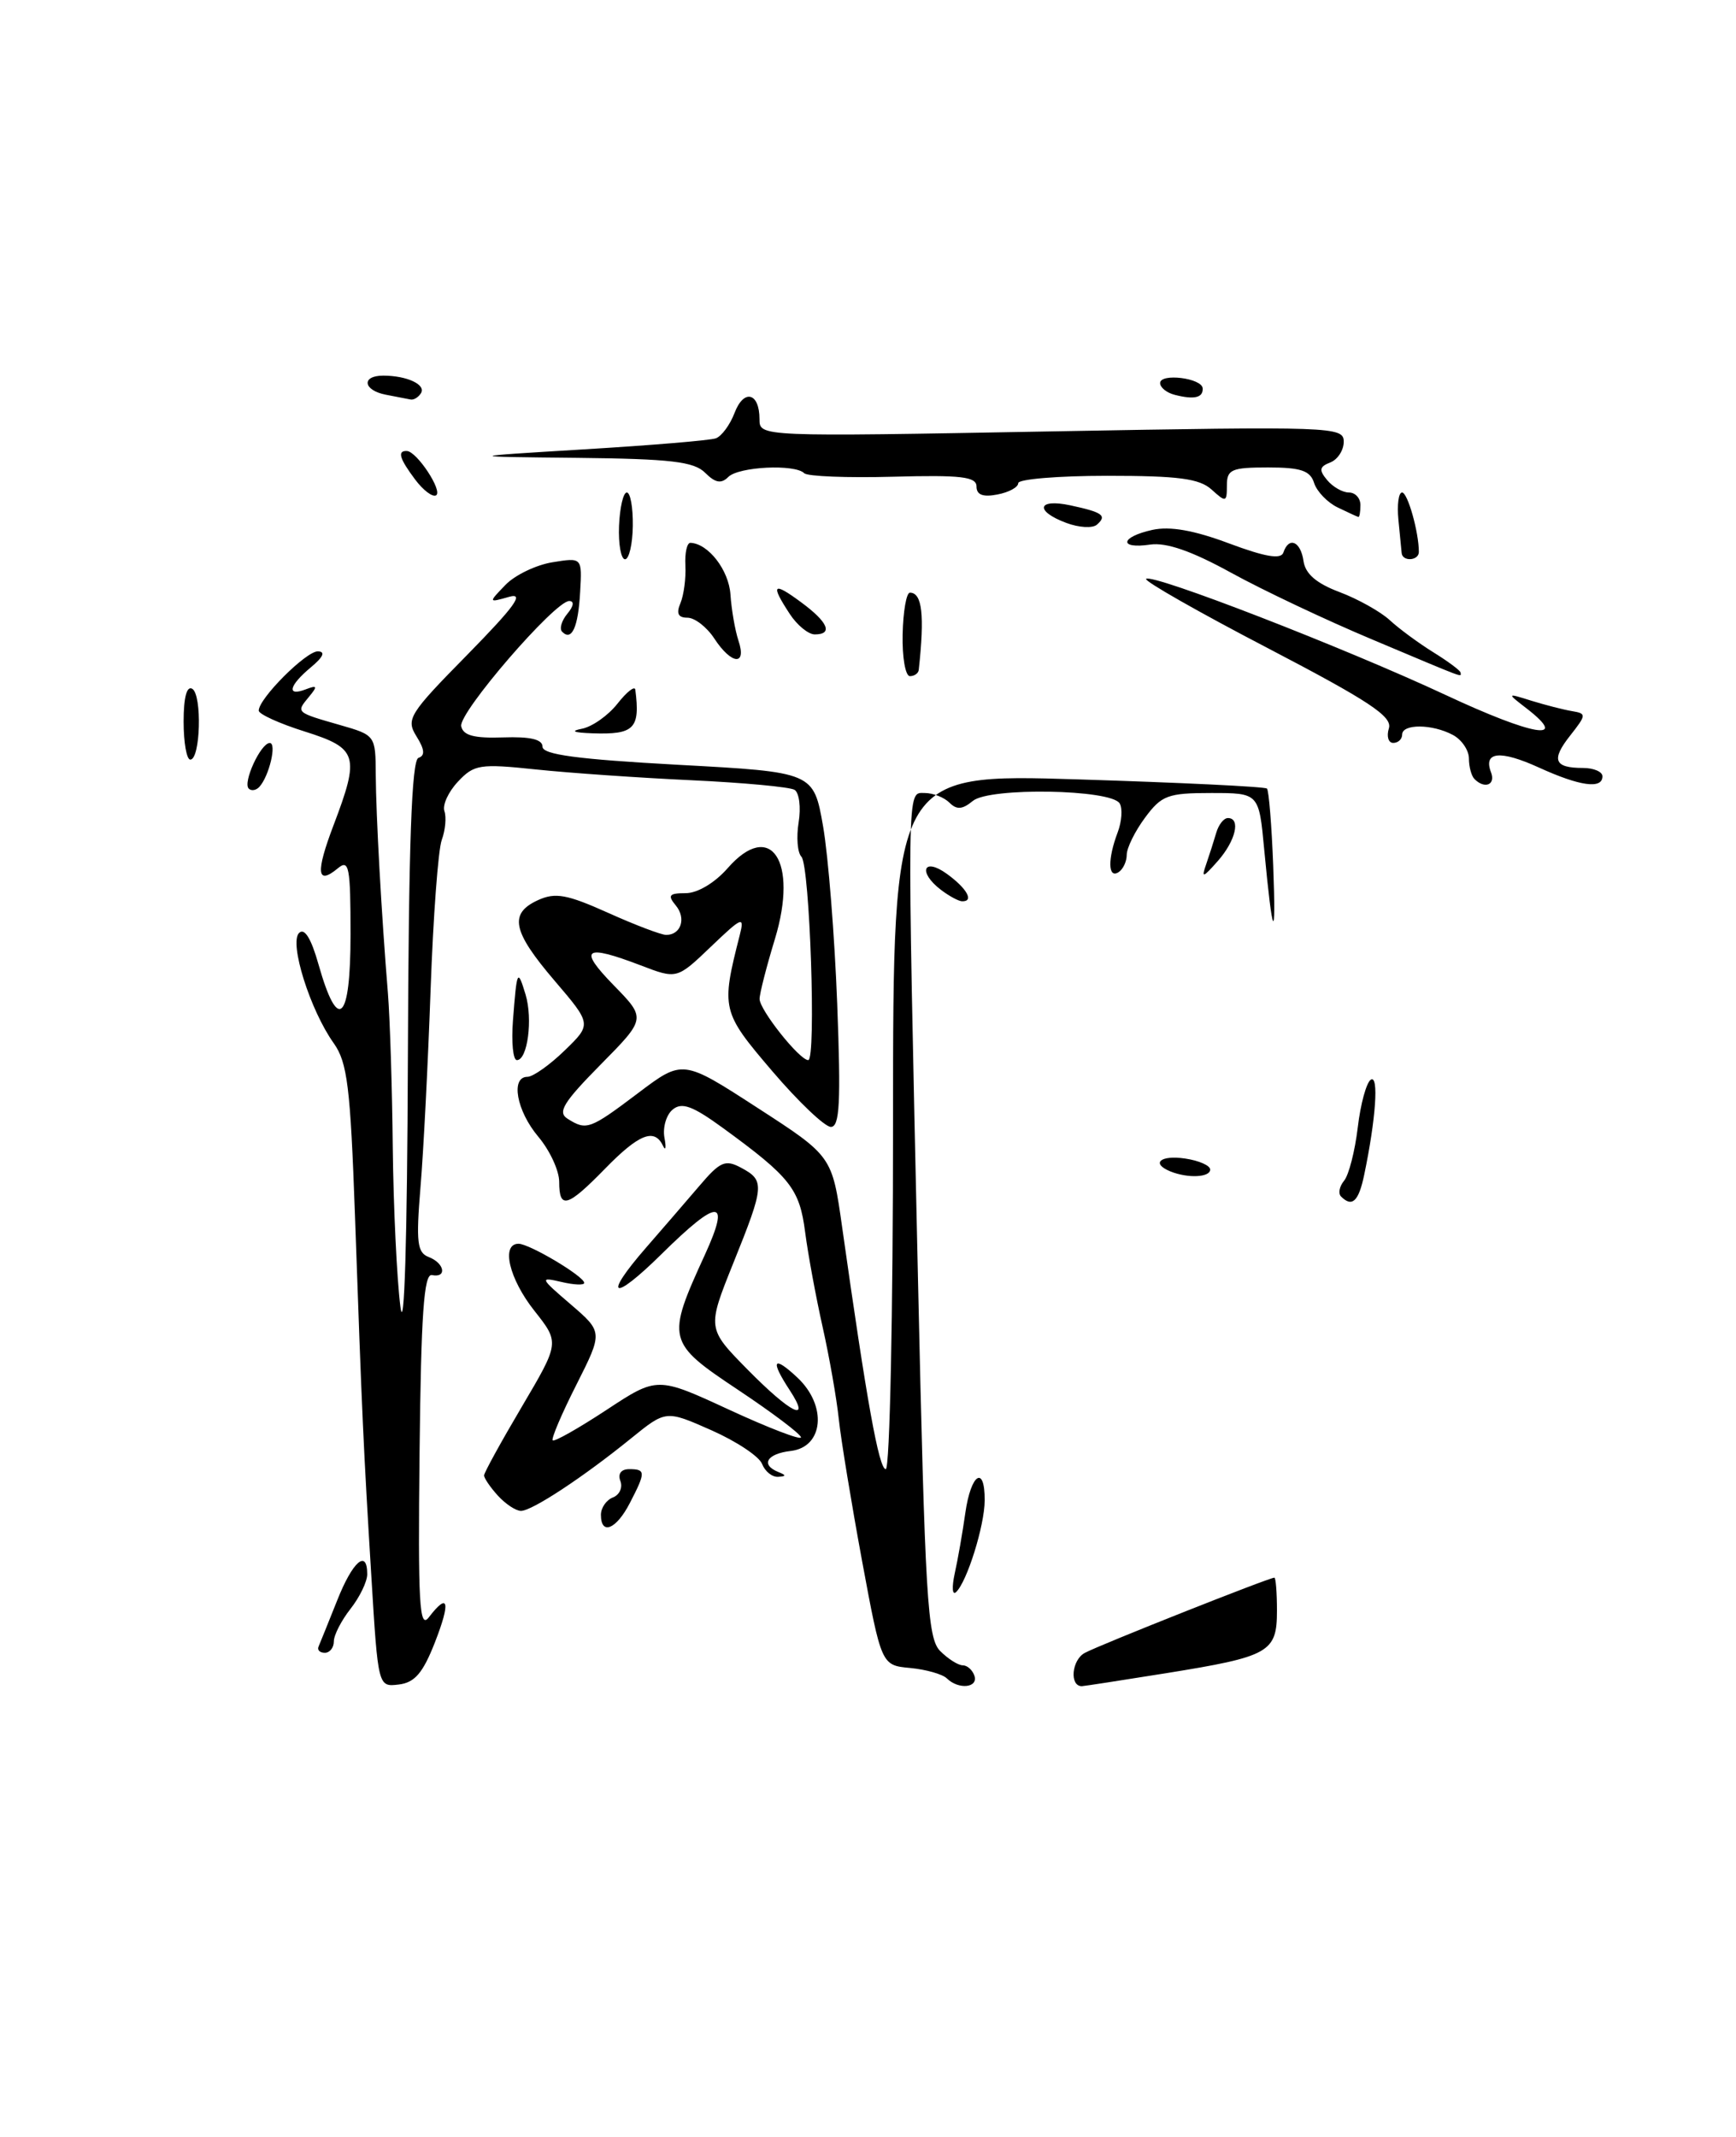 <?xml version="1.0" encoding="UTF-8" standalone="no"?>
<!DOCTYPE svg PUBLIC "-//W3C//DTD SVG 1.1//EN" "http://www.w3.org/Graphics/SVG/1.1/DTD/svg11.dtd" >
<svg xmlns="http://www.w3.org/2000/svg" xmlns:xlink="http://www.w3.org/1999/xlink" version="1.1" viewBox="0 0 208 256">
 <g >
 <path fill="currentColor"
d=" M 139.68 200.45 C 152.11 198.45 153.00 197.95 153.00 192.96 C 153.00 190.78 152.86 189.00 152.69 189.00 C 152.06 189.00 131.81 197.03 129.98 198.01 C 128.40 198.85 128.12 202.00 129.62 202.00 C 129.84 202.00 134.37 201.30 139.68 200.45 Z  M 44.49 188.80 C 43.55 173.39 43.38 169.76 42.53 145.58 C 41.98 130.20 41.62 127.28 39.99 124.98 C 37.16 121.02 34.63 112.97 35.83 111.77 C 36.48 111.12 37.28 112.40 38.17 115.56 C 40.50 123.79 42.00 122.37 42.00 111.96 C 42.00 103.83 41.82 102.90 40.48 104.02 C 37.96 106.11 37.80 104.55 39.96 98.87 C 43.14 90.50 42.87 89.64 36.50 87.63 C 33.48 86.68 31.00 85.55 31.00 85.13 C 31.00 83.68 36.68 78.00 38.09 78.03 C 39.02 78.06 38.74 78.70 37.25 79.94 C 34.61 82.14 34.30 83.48 36.64 82.58 C 38.02 82.05 38.08 82.20 37.00 83.50 C 35.46 85.36 35.42 85.33 40.75 86.86 C 44.97 88.07 45.00 88.11 45.02 92.79 C 45.05 97.71 45.71 109.62 46.48 119.00 C 46.72 122.03 46.99 130.35 47.06 137.50 C 47.14 144.65 47.55 153.20 47.97 156.50 C 48.44 160.16 48.79 148.62 48.87 126.83 C 48.96 101.20 49.32 91.06 50.14 90.79 C 50.95 90.52 50.88 89.78 49.90 88.21 C 48.62 86.15 48.99 85.55 56.02 78.41 C 61.67 72.65 62.89 70.97 61.00 71.50 C 58.50 72.21 58.50 72.21 60.56 70.07 C 61.69 68.90 64.22 67.68 66.18 67.36 C 69.75 66.78 69.75 66.78 69.51 70.92 C 69.28 75.14 68.51 76.84 67.36 75.69 C 67.00 75.34 67.28 74.36 67.98 73.52 C 68.74 72.61 68.83 72.00 68.20 72.00 C 66.48 72.00 54.93 85.38 55.26 87.00 C 55.49 88.11 56.80 88.46 60.29 88.34 C 63.53 88.23 65.00 88.57 65.00 89.45 C 65.00 90.40 69.18 90.96 81.24 91.62 C 97.48 92.50 97.48 92.50 98.62 99.00 C 99.24 102.58 100.00 112.14 100.31 120.25 C 100.76 132.07 100.61 135.00 99.55 135.00 C 98.83 135.00 95.66 131.99 92.52 128.31 C 86.45 121.20 86.38 120.87 88.64 112.00 C 89.22 109.71 88.92 109.83 85.19 113.40 C 81.10 117.31 81.10 117.31 76.77 115.65 C 70.01 113.07 69.24 113.63 73.51 118.01 C 77.42 122.01 77.42 122.01 71.96 127.54 C 67.50 132.06 66.77 133.25 68.00 134.02 C 70.27 135.46 70.67 135.31 76.44 130.96 C 81.80 126.91 81.80 126.91 90.75 132.71 C 99.70 138.50 99.70 138.50 100.90 147.00 C 103.85 167.88 105.31 176.00 106.13 176.00 C 106.61 176.00 107.00 157.46 107.00 134.34 C 107.00 92.68 107.00 92.68 129.20 93.37 C 141.40 93.75 151.58 94.24 151.80 94.47 C 152.03 94.70 152.36 98.84 152.55 103.69 C 152.91 113.24 152.48 112.46 151.47 101.75 C 150.84 95.00 150.84 95.00 145.11 95.00 C 139.92 95.00 139.17 95.28 137.19 97.96 C 135.98 99.59 135.00 101.59 135.00 102.40 C 135.00 103.22 134.55 104.16 134.00 104.50 C 132.75 105.27 132.71 102.90 133.91 99.73 C 134.41 98.41 134.52 96.84 134.15 96.24 C 133.10 94.55 118.54 94.30 116.56 95.95 C 115.31 96.98 114.63 97.03 113.76 96.16 C 113.12 95.52 111.79 95.00 110.80 95.00 C 108.63 95.00 108.66 93.01 109.99 153.29 C 110.84 191.53 111.12 196.27 112.65 197.79 C 113.59 198.73 114.80 199.50 115.35 199.50 C 115.89 199.50 116.52 200.06 116.75 200.75 C 117.23 202.20 114.85 202.44 113.45 201.07 C 112.93 200.56 110.95 200.00 109.06 199.82 C 105.61 199.50 105.61 199.50 103.29 187.00 C 102.02 180.12 100.76 172.47 100.50 170.00 C 100.24 167.53 99.37 162.57 98.57 159.00 C 97.77 155.43 96.82 150.31 96.47 147.62 C 95.80 142.41 94.70 141.02 86.62 135.13 C 82.98 132.48 81.70 132.01 80.60 132.92 C 79.83 133.55 79.39 135.07 79.61 136.29 C 79.84 137.50 79.75 137.94 79.43 137.25 C 78.41 135.11 76.55 135.85 72.50 140.00 C 67.97 144.64 67.00 144.92 67.00 141.58 C 67.00 140.24 65.88 137.82 64.50 136.18 C 61.88 133.07 61.15 129.00 63.20 129.00 C 63.86 129.00 65.87 127.58 67.65 125.85 C 70.90 122.70 70.90 122.70 66.45 117.49 C 61.38 111.56 60.95 109.44 64.47 107.83 C 66.54 106.89 67.93 107.14 72.85 109.35 C 76.09 110.81 79.23 112.00 79.82 112.00 C 81.60 112.00 82.25 110.00 80.96 108.46 C 79.96 107.25 80.17 107.00 82.15 107.00 C 83.57 107.00 85.64 105.77 87.19 104.00 C 92.33 98.13 95.68 103.15 92.85 112.48 C 91.84 115.79 91.01 119.03 91.01 119.67 C 91.00 120.97 95.79 127.00 96.84 127.00 C 97.81 127.00 97.03 103.65 96.02 102.63 C 95.55 102.15 95.40 100.30 95.69 98.51 C 95.98 96.72 95.76 94.97 95.20 94.62 C 94.64 94.28 89.08 93.76 82.84 93.47 C 76.60 93.18 68.23 92.60 64.23 92.18 C 57.49 91.47 56.80 91.58 54.87 93.64 C 53.72 94.86 52.99 96.45 53.25 97.18 C 53.50 97.91 53.36 99.45 52.93 100.62 C 52.50 101.78 51.90 109.88 51.59 118.62 C 51.28 127.35 50.74 137.98 50.38 142.23 C 49.84 148.83 49.98 150.06 51.37 150.59 C 53.27 151.32 53.59 153.12 51.75 152.75 C 50.79 152.56 50.45 157.43 50.27 174.00 C 50.07 192.15 50.25 195.23 51.38 193.75 C 53.73 190.68 54.02 191.86 52.11 196.75 C 50.67 200.43 49.69 201.57 47.78 201.80 C 45.30 202.10 45.30 202.10 44.49 188.80 Z  M 38.17 197.25 C 38.35 196.83 39.35 194.36 40.39 191.75 C 42.25 187.04 44.00 185.52 44.00 188.59 C 44.00 189.47 43.10 191.33 42.00 192.73 C 40.90 194.13 40.00 195.88 40.00 196.63 C 40.00 197.39 39.51 198.00 38.92 198.00 C 38.32 198.00 37.98 197.66 38.17 197.25 Z  M 114.39 188.50 C 114.76 186.85 115.33 183.59 115.66 181.25 C 116.33 176.53 118.01 175.44 117.98 179.75 C 117.97 182.76 115.86 189.51 114.55 190.73 C 114.10 191.15 114.03 190.15 114.39 188.50 Z  M 72.00 181.47 C 72.00 180.63 72.65 179.69 73.44 179.39 C 74.23 179.08 74.63 178.20 74.33 177.42 C 74.00 176.56 74.42 176.00 75.39 176.00 C 77.38 176.00 77.38 176.36 75.47 180.05 C 73.84 183.22 72.00 183.97 72.00 181.47 Z  M 59.65 179.17 C 58.74 178.17 58.00 177.08 58.00 176.75 C 58.00 176.43 60.04 172.72 62.53 168.51 C 67.05 160.85 67.05 160.85 64.03 157.03 C 61.00 153.21 60.00 149.00 62.13 149.00 C 63.44 149.00 70.00 152.91 70.00 153.69 C 70.00 153.98 68.76 153.93 67.25 153.57 C 64.63 152.96 64.68 153.09 68.37 156.25 C 72.24 159.58 72.24 159.58 69.06 165.89 C 67.30 169.36 66.03 172.36 66.22 172.55 C 66.42 172.75 69.31 171.11 72.66 168.91 C 78.75 164.90 78.75 164.90 87.38 168.89 C 92.12 171.08 95.99 172.56 95.97 172.19 C 95.95 171.81 92.56 169.25 88.43 166.50 C 79.90 160.82 79.81 160.46 84.46 150.31 C 87.57 143.51 86.10 143.49 79.28 150.22 C 73.38 156.05 72.13 155.52 77.43 149.44 C 79.32 147.27 82.16 143.98 83.75 142.12 C 86.29 139.13 86.89 138.87 88.81 139.90 C 91.65 141.42 91.60 142.04 87.86 151.32 C 84.72 159.14 84.72 159.14 89.57 164.07 C 94.77 169.35 97.25 170.56 94.62 166.54 C 92.25 162.93 92.64 162.31 95.55 165.04 C 99.13 168.41 98.68 173.36 94.75 173.82 C 91.88 174.15 91.10 175.47 93.25 176.34 C 94.23 176.73 94.22 176.86 93.22 176.92 C 92.51 176.96 91.66 176.27 91.31 175.38 C 90.97 174.48 88.24 172.67 85.24 171.34 C 79.79 168.93 79.79 168.93 75.64 172.29 C 69.90 176.95 63.75 181.00 62.42 181.00 C 61.81 181.00 60.57 180.18 59.65 179.17 Z  M 160.68 143.34 C 160.31 142.98 160.48 142.13 161.04 141.45 C 161.61 140.77 162.34 137.90 162.68 135.08 C 163.01 132.25 163.72 129.67 164.25 129.34 C 165.22 128.75 164.85 134.06 163.45 140.75 C 162.79 143.93 162.00 144.67 160.68 143.34 Z  M 140.25 140.34 C 137.86 139.37 139.02 138.35 142.00 138.79 C 143.65 139.03 145.00 139.63 145.00 140.11 C 145.00 141.05 142.34 141.18 140.25 140.34 Z  M 61.46 122.25 C 61.93 116.16 62.01 115.98 62.97 119.14 C 63.86 122.09 63.21 127.00 61.93 127.00 C 61.47 127.00 61.26 124.86 61.46 122.25 Z  M 112.75 106.61 C 109.94 104.47 110.63 102.64 113.47 104.70 C 115.89 106.46 116.74 108.03 115.25 107.97 C 114.84 107.95 113.71 107.34 112.75 106.61 Z  M 144.53 103.50 C 144.91 102.40 145.45 100.71 145.73 99.75 C 146.01 98.79 146.63 98.00 147.12 98.00 C 148.69 98.00 148.05 100.72 145.92 103.14 C 144.10 105.20 143.92 105.24 144.53 103.50 Z  M 29.80 94.47 C 29.07 93.74 31.24 89.02 32.32 89.01 C 33.19 89.00 32.25 92.99 31.07 94.27 C 30.68 94.69 30.11 94.78 29.80 94.47 Z  M 176.67 93.33 C 176.30 92.97 176.00 91.86 176.00 90.87 C 176.00 89.88 175.13 88.60 174.07 88.04 C 171.60 86.72 168.00 86.70 168.00 88.00 C 168.00 88.55 167.52 89.00 166.93 89.00 C 166.35 89.00 166.11 88.21 166.41 87.25 C 166.85 85.84 164.06 83.99 151.91 77.65 C 143.63 73.34 137.07 69.60 137.32 69.35 C 138.01 68.65 161.10 77.60 173.26 83.28 C 183.68 88.15 188.09 88.90 182.99 84.93 C 180.50 83.01 180.50 83.01 183.50 83.95 C 185.15 84.46 187.33 85.02 188.35 85.19 C 190.10 85.48 190.09 85.63 188.13 88.12 C 185.83 91.03 186.21 92.00 189.67 92.00 C 190.95 92.00 192.00 92.45 192.00 93.00 C 192.00 94.56 189.30 94.19 184.41 91.96 C 179.74 89.83 177.69 90.04 178.65 92.53 C 179.22 94.02 177.89 94.56 176.67 93.33 Z  M 22.00 86.44 C 22.00 83.55 22.38 82.12 23.04 82.52 C 24.23 83.26 24.02 91.00 22.80 91.00 C 22.36 91.00 22.00 88.95 22.00 86.44 Z  M 69.73 87.30 C 70.96 87.06 72.87 85.71 73.98 84.30 C 75.09 82.89 76.05 82.13 76.12 82.62 C 76.72 87.28 76.00 88.02 71.00 87.85 C 68.72 87.77 68.28 87.58 69.73 87.30 Z  M 108.15 76.00 C 108.21 73.25 108.60 71.00 109.02 71.00 C 110.49 71.00 110.80 73.66 110.08 80.25 C 110.04 80.66 109.56 81.00 109.02 81.00 C 108.48 81.00 108.09 78.75 108.15 76.00 Z  M 164.44 76.62 C 158.90 74.30 151.28 70.69 147.50 68.61 C 142.78 66.01 139.74 64.96 137.81 65.24 C 134.00 65.80 134.22 64.33 138.07 63.48 C 140.18 63.02 143.05 63.52 147.26 65.10 C 151.63 66.73 153.49 67.04 153.77 66.19 C 154.42 64.24 155.84 64.84 156.18 67.21 C 156.40 68.75 157.73 69.89 160.50 70.93 C 162.70 71.76 165.40 73.27 166.50 74.28 C 167.60 75.30 169.96 77.04 171.75 78.15 C 173.54 79.26 175.00 80.35 175.00 80.58 C 175.00 81.11 176.05 81.51 164.44 76.62 Z  M 85.59 76.50 C 84.69 75.12 83.24 74.00 82.37 74.00 C 81.25 74.00 81.00 73.49 81.53 72.25 C 81.93 71.29 82.20 69.26 82.12 67.75 C 82.04 66.24 82.31 65.01 82.73 65.03 C 84.87 65.12 87.32 68.29 87.52 71.22 C 87.64 73.02 88.07 75.51 88.48 76.75 C 89.50 79.80 87.65 79.64 85.59 76.50 Z  M 94.62 73.54 C 92.28 69.97 92.61 69.65 96.00 72.16 C 99.23 74.54 99.84 76.00 97.62 76.00 C 96.85 76.00 95.50 74.89 94.62 73.54 Z  M 74.17 63.00 C 74.26 60.80 74.68 59.00 75.10 59.00 C 75.53 59.00 75.85 60.80 75.82 63.00 C 75.79 65.20 75.37 67.00 74.89 67.00 C 74.41 67.00 74.08 65.20 74.17 63.00 Z  M 167.94 66.25 C 167.90 65.84 167.73 64.04 167.55 62.25 C 167.38 60.46 167.57 59.00 167.99 59.00 C 168.66 59.00 170.00 63.75 170.00 66.12 C 170.00 67.19 168.03 67.31 167.94 66.25 Z  M 127.75 62.64 C 123.93 61.21 124.30 59.69 128.25 60.54 C 132.12 61.37 132.67 61.77 131.43 62.85 C 130.92 63.31 129.26 63.21 127.75 62.64 Z  M 160.27 60.79 C 159.05 60.20 157.78 58.88 157.45 57.86 C 156.99 56.38 155.86 56.00 151.93 56.00 C 147.55 56.00 147.00 56.24 147.00 58.15 C 147.00 60.18 146.89 60.21 145.17 58.65 C 143.71 57.33 141.20 57.00 132.67 57.00 C 126.80 57.00 122.00 57.40 122.00 57.88 C 122.00 58.37 120.88 58.98 119.50 59.24 C 117.77 59.58 117.00 59.28 117.00 58.28 C 117.00 57.11 115.17 56.89 107.02 57.11 C 101.53 57.26 96.73 57.07 96.36 56.69 C 95.24 55.57 88.50 55.90 87.26 57.14 C 86.42 57.98 85.71 57.86 84.49 56.64 C 83.15 55.30 80.37 54.97 69.18 54.85 C 55.50 54.71 55.50 54.71 70.00 53.83 C 77.97 53.35 85.07 52.76 85.77 52.51 C 86.46 52.26 87.47 50.89 88.01 49.47 C 89.12 46.55 91.00 47.02 91.00 50.22 C 91.00 52.32 91.00 52.32 126.00 51.68 C 159.76 51.07 161.00 51.11 161.00 52.92 C 161.00 53.94 160.27 55.06 159.39 55.40 C 158.08 55.91 158.01 56.31 159.01 57.51 C 159.69 58.33 160.86 59.00 161.62 59.00 C 162.38 59.00 163.00 59.67 163.00 60.50 C 163.00 61.33 162.89 61.97 162.75 61.93 C 162.61 61.90 161.50 61.38 160.27 60.79 Z  M 49.75 57.46 C 47.85 54.93 47.58 53.98 48.75 54.03 C 49.95 54.08 53.08 58.83 52.25 59.34 C 51.84 59.59 50.71 58.74 49.75 57.46 Z  M 46.25 47.29 C 43.51 46.77 43.25 45.00 45.92 45.00 C 48.75 45.00 51.07 46.08 50.44 47.10 C 50.13 47.60 49.57 47.94 49.19 47.86 C 48.81 47.79 47.49 47.53 46.25 47.29 Z  M 140.75 47.30 C 139.79 47.06 139.00 46.42 139.00 45.89 C 139.00 44.67 144.04 45.29 144.10 46.53 C 144.16 47.65 143.07 47.90 140.75 47.30 Z "/>
</g>
</svg>